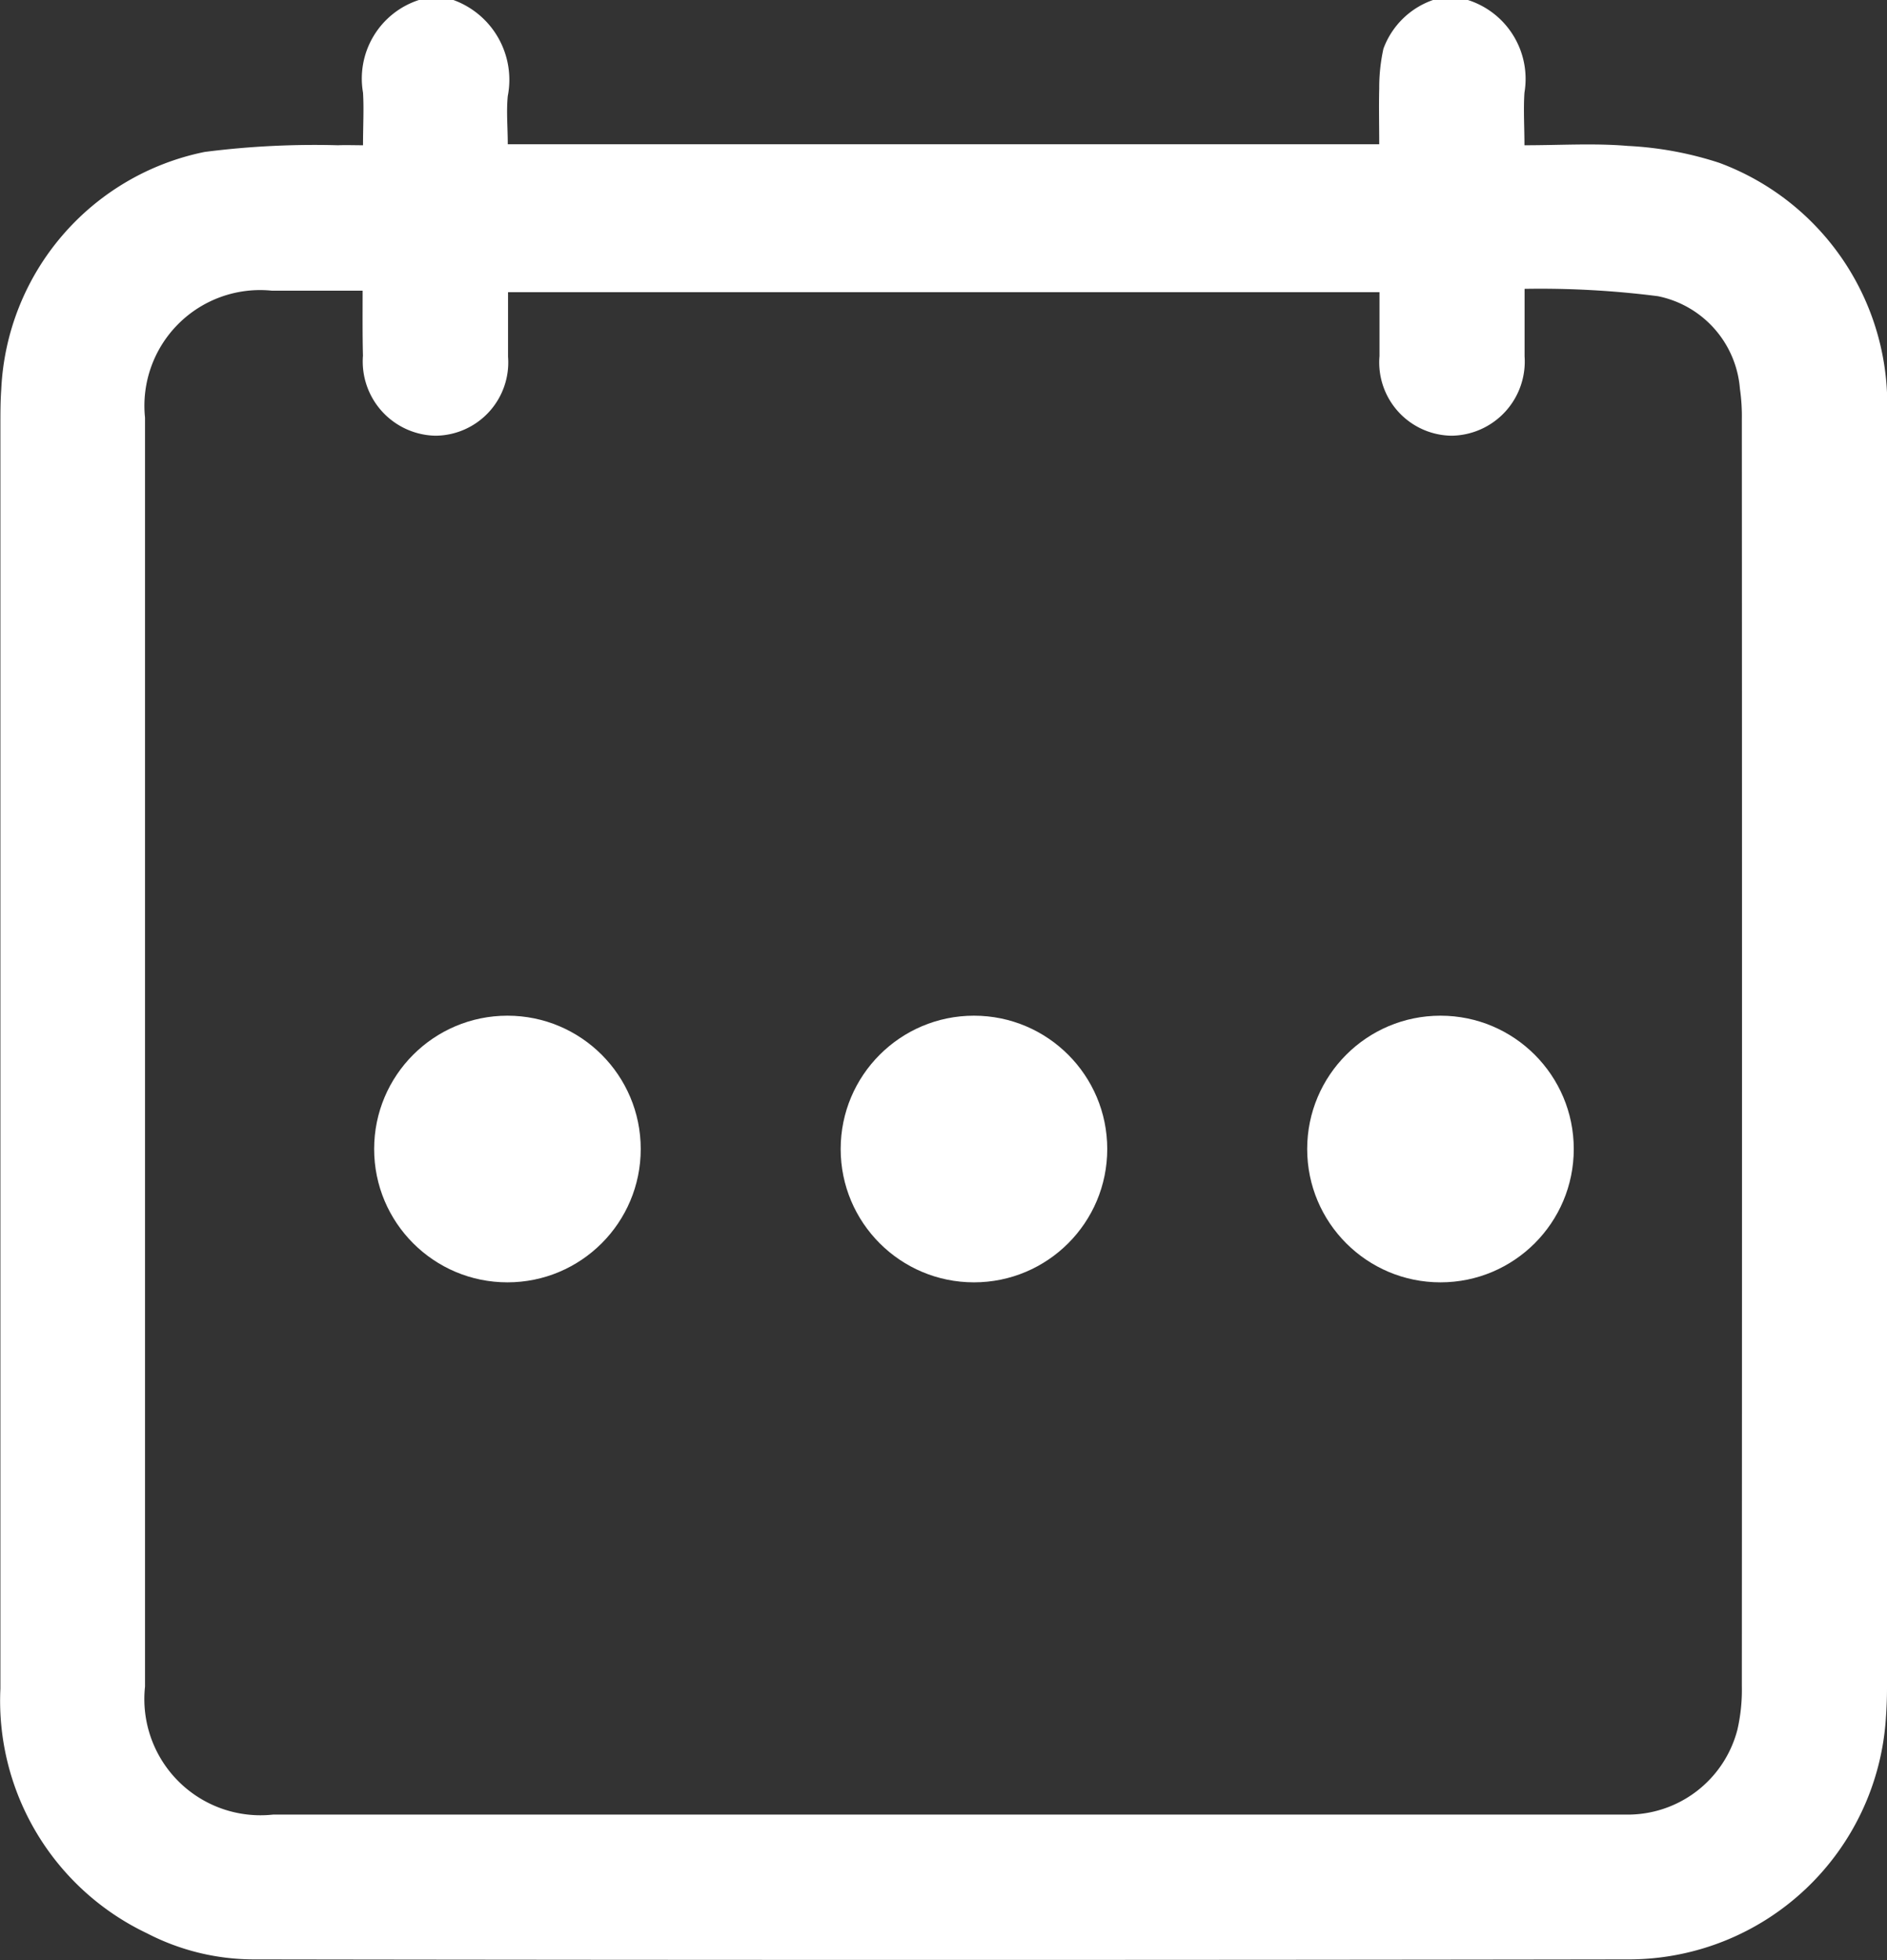 <svg xmlns="http://www.w3.org/2000/svg" width="28.314" height="29.402" viewBox="0 0 28.314 29.402">
  <rect x="0" y="0" width="28.314" height="29.402" fill="#333333" stroke="none"/>
  <g id="Group_2270" data-name="Group 2270" transform="translate(-321.386 -34.764)">
    <path id="Path_1837" data-name="Path 1837" d="M-401.1,224.89h.517a1.273,1.273,0,0,1,.816,1.441c-.023.234,0,.473,0,.723h13.076c0-.289-.007-.564,0-.839a2.71,2.71,0,0,1,.063-.594,1.22,1.22,0,0,1,.747-.732h.517a1.242,1.242,0,0,1,.852,1.391c-.017.254,0,.51,0,.789.542,0,1.05-.033,1.551.01a5.243,5.243,0,0,1,1.371.253,3.863,3.863,0,0,1,2.518,3.8q0,9.545,0,19.091c0,.153-.007.306-.018.459a3.868,3.868,0,0,1-3.818,3.6q-10.32.016-20.641,0a3.488,3.488,0,0,1-1.631-.391,3.862,3.862,0,0,1-2.2-3.671q0-9.474,0-18.947c0-.182,0-.364.013-.545a3.814,3.814,0,0,1,3.053-3.559,12.965,12.965,0,0,1,2-.1c.12-.005.24,0,.375,0,0-.293.015-.542,0-.789A1.239,1.239,0,0,1-401.1,224.89Zm-.849,4.36h-1.361a1.736,1.736,0,0,0-1.9,1.906q0,9.517,0,19.034a1.743,1.743,0,0,0,1.922,1.92h14.613c1.895,0,3.79,0,5.684,0a1.7,1.7,0,0,0,1.674-1.272,2.665,2.665,0,0,0,.067-.654q.005-9.5,0-19.006a2.875,2.875,0,0,0-.029-.457,1.54,1.54,0,0,0-1.231-1.388,13.906,13.906,0,0,0-2-.11c0,.384,0,.7,0,1.013a1.113,1.113,0,0,1-1.095,1.19,1.1,1.1,0,0,1-1.082-1.194c0-.322,0-.643,0-.959h-13.076c0,.338,0,.652,0,.967a1.1,1.1,0,0,1-1.09,1.186,1.114,1.114,0,0,1-1.087-1.2C-401.948,229.915-401.945,229.6-401.945,229.25Z" transform="translate(728.772 -190.126)" fill="#fff"/>
    <circle id="Ellipse_194" data-name="Ellipse 194" cx="2" cy="2" r="2" transform="translate(327 50)" fill="#fff"/>
    <circle id="Ellipse_195" data-name="Ellipse 195" cx="2" cy="2" r="2" transform="translate(334 50)" fill="#fff"/>
    <circle id="Ellipse_196" data-name="Ellipse 196" cx="2" cy="2" r="2" transform="translate(341 50)" fill="#fff"/>
  </g>
</svg>
